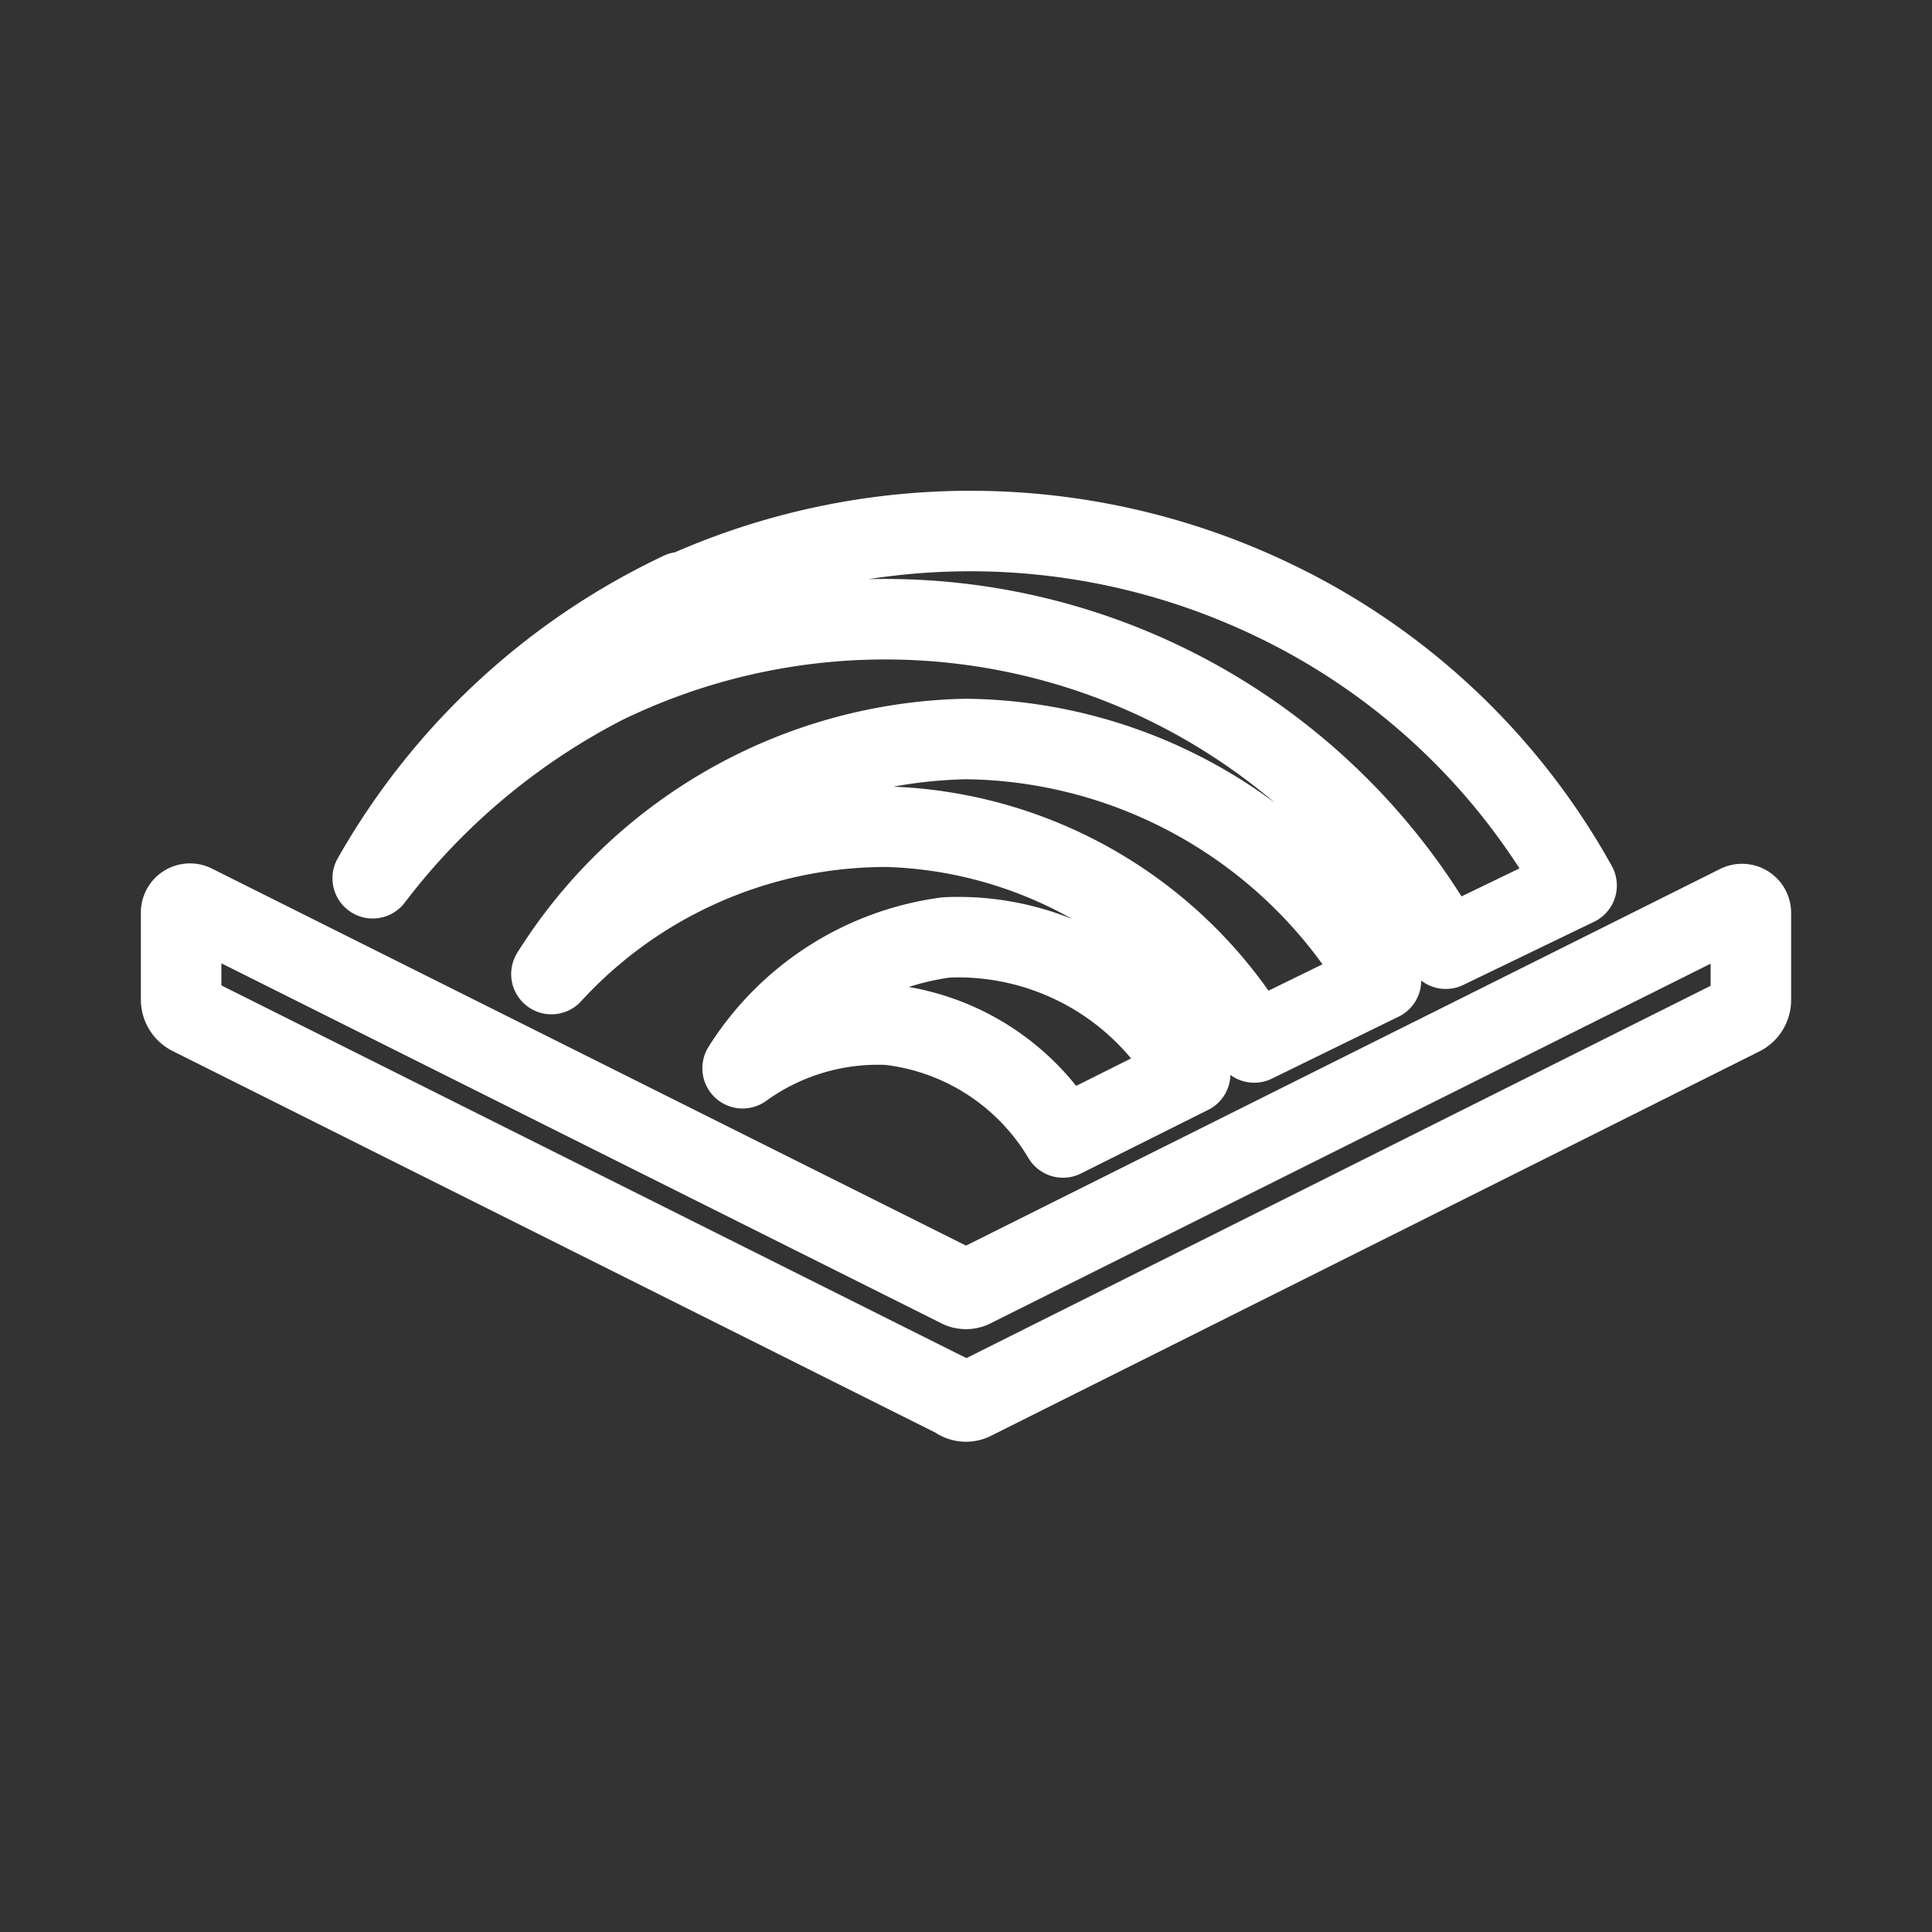 <svg id="Layer_2" data-name="Layer 2" xmlns="http://www.w3.org/2000/svg" viewBox="0 0 48 48"><rect x="0" y="0" width="48" height="48" fill="#333333" stroke="none"/><defs><style>.cls-1{stroke-width:2px;fill:none;stroke:#fff;stroke-linecap:round;stroke-linejoin:round;}</style></defs><path class="cls-1" d="M16.94,14.74a17.38,17.38,0,0,1,14.7.17A17,17,0,0,1,39.17,22l-3.25,1.57A15.94,15.94,0,0,0,15,17a17,17,0,0,0-5.74,4.82,17.28,17.28,0,0,1,7.66-7.11Zm5.11,5.8A11.28,11.28,0,0,0,13.7,24.2,12.46,12.46,0,0,1,24,18.36a12.1,12.1,0,0,1,10.31,6L31.16,25.9a11,11,0,0,0-9.11-5.36Zm7.52,6.14-3.16,1.58a5.8,5.8,0,0,0-4.33-2.8,5.74,5.74,0,0,0-3.63,1.08,7.08,7.08,0,0,1,5.06-3.25,6.59,6.59,0,0,1,6.06,3.39Zm-5.76,8.08L4.74,25.22a.43.43,0,0,1-.24-.39V22.67a.22.22,0,0,1,.31-.2l19,9.5a.37.37,0,0,0,.38,0l19-9.49a.22.22,0,0,1,.31.2v2.16a.43.43,0,0,1-.24.39L24.19,34.77a.39.39,0,0,1-.38,0Zm0,0"/></svg>
